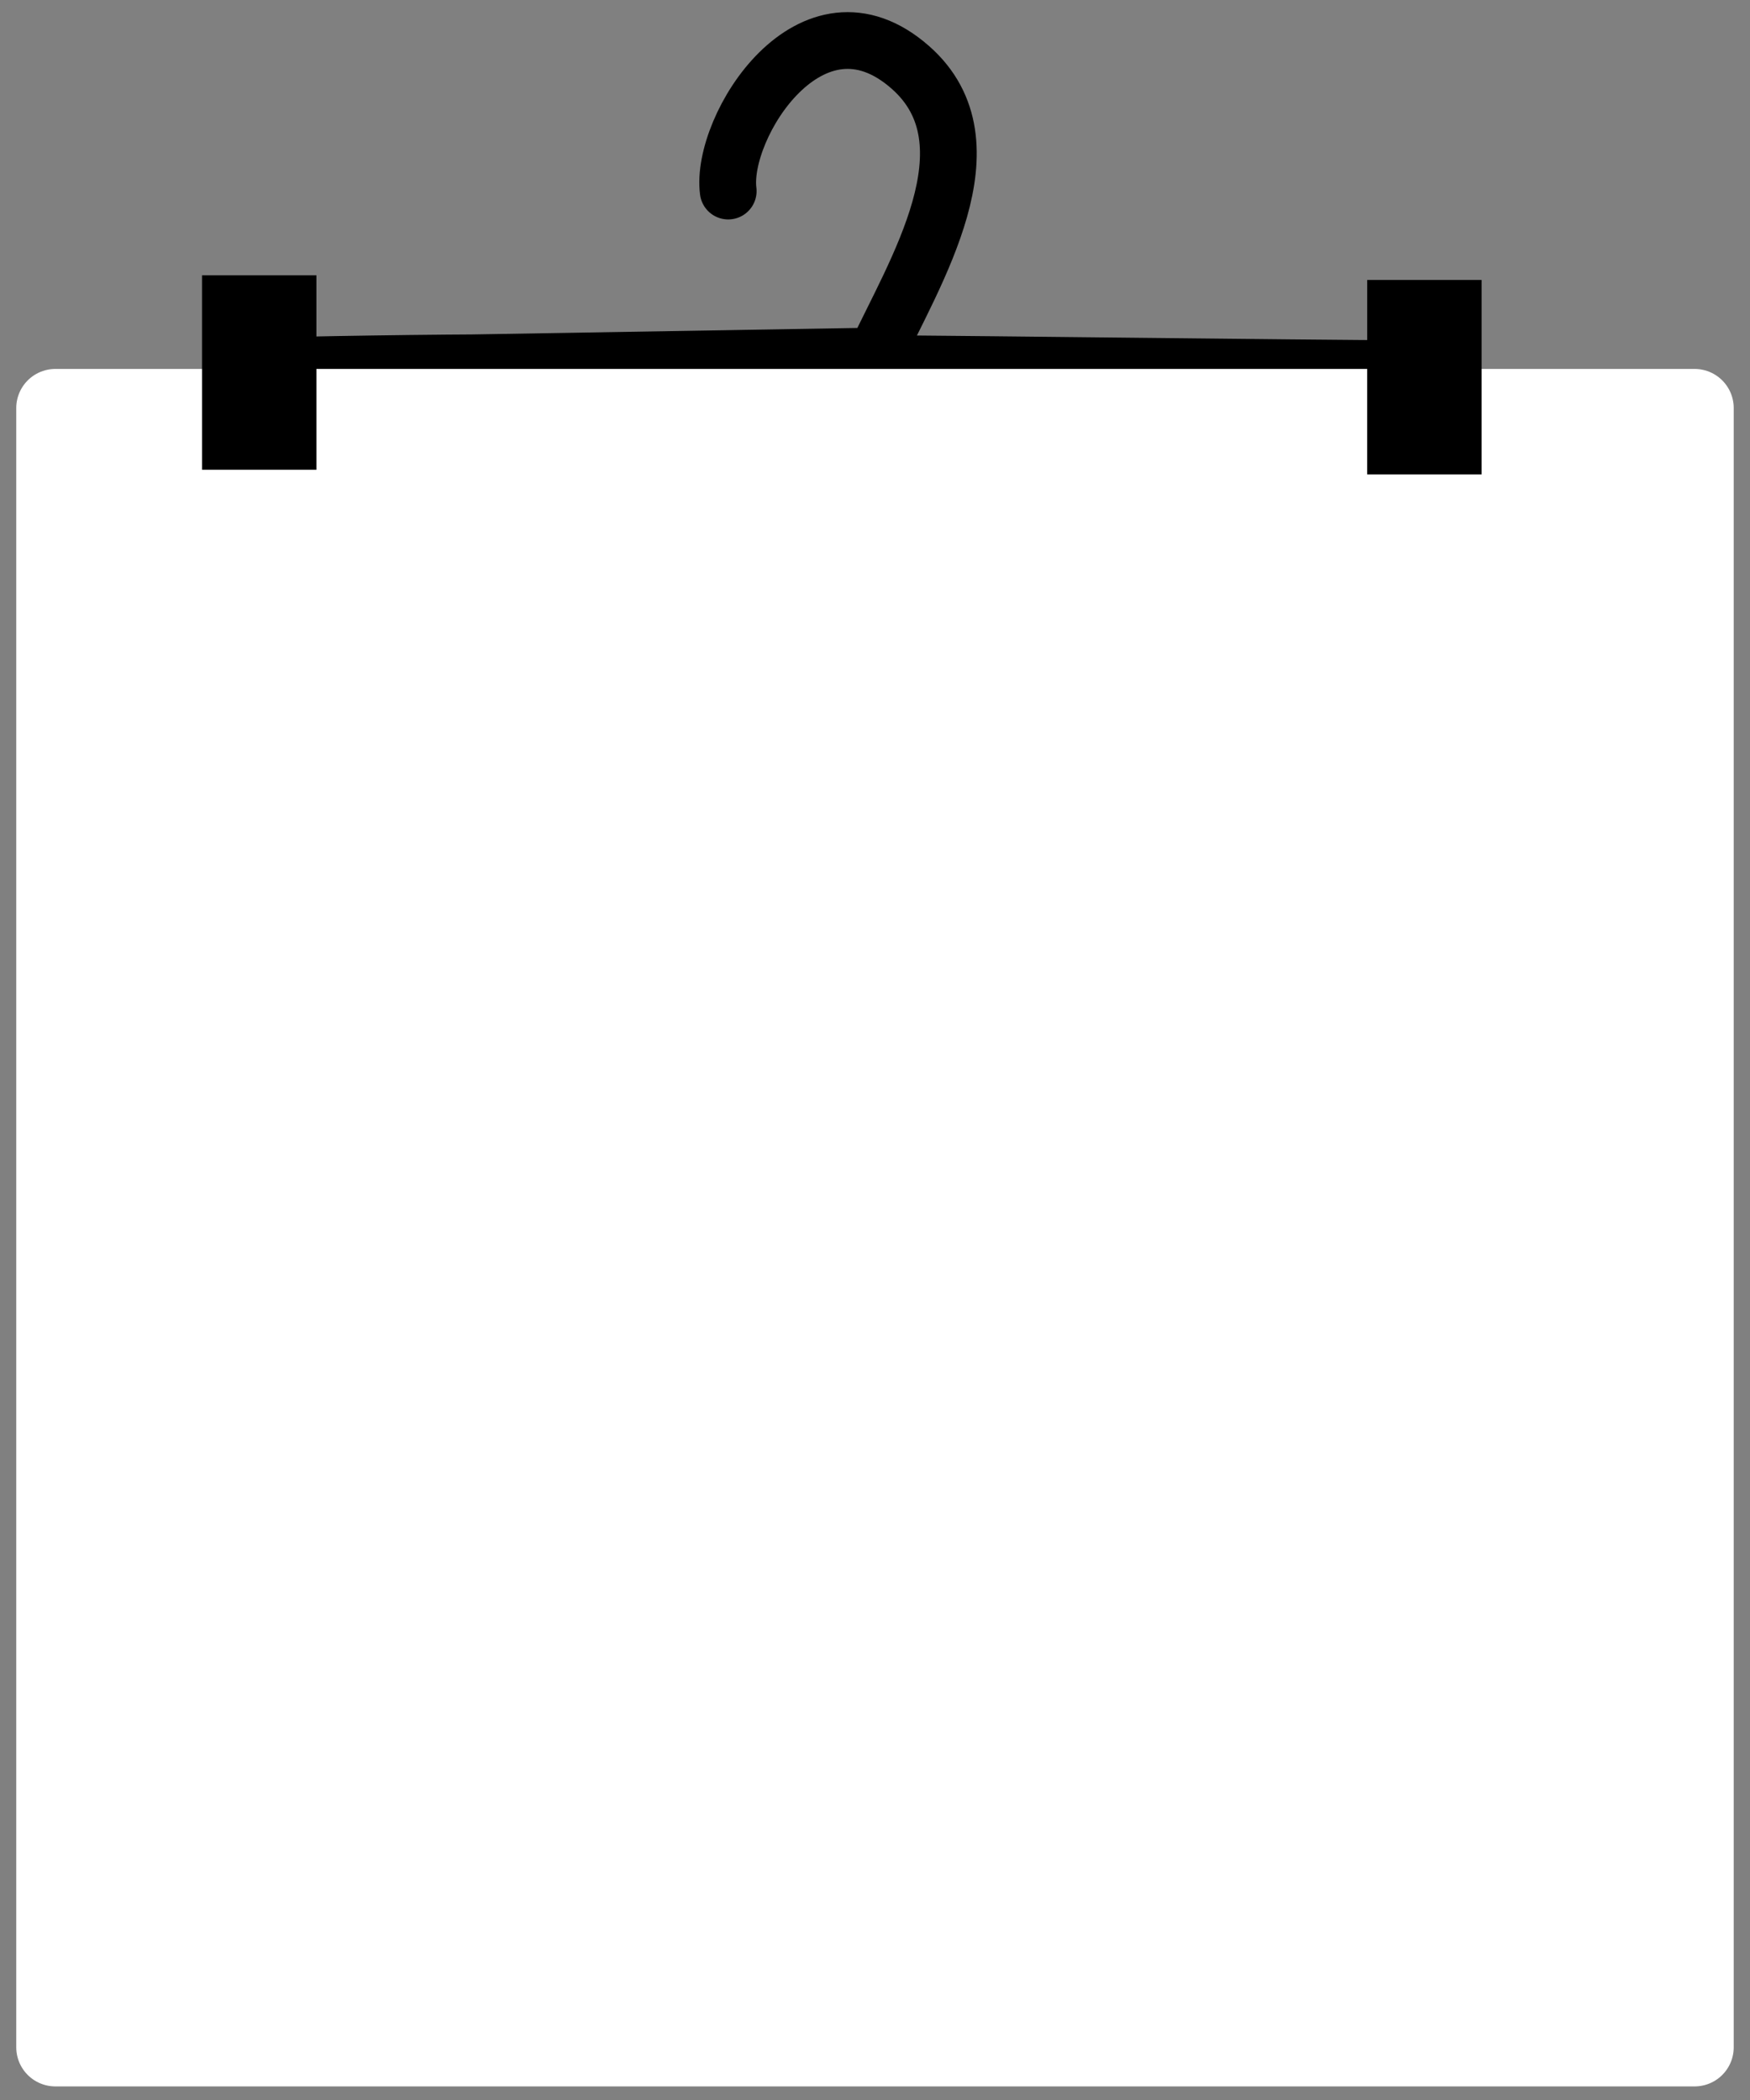 <?xml version="1.0" encoding="UTF-8" standalone="no"?>
<!-- Created with Inkscape (http://www.inkscape.org/) -->

<svg
   width="400mm"
   height="480mm"
   viewBox="0 0 400 480"
   version="1.1"
   id="svg26893"
   inkscape:version="1.1.1 (3bf5ae0d25, 2021-09-20)"
   sodipodi:docname="Wardrobe Trait Background Asset.svg"
   xmlns:inkscape="http://www.inkscape.org/namespaces/inkscape"
   xmlns:sodipodi="http://sodipodi.sourceforge.net/DTD/sodipodi-0.dtd"
   xmlns:xlink="http://www.w3.org/1999/xlink"
   xmlns="http://www.w3.org/2000/svg"
   xmlns:svg="http://www.w3.org/2000/svg">
  <rect x="0" y="0" width="400" height="480" fill="#808080" stroke="none"/>
  <sodipodi:namedview
     id="namedview26895"
     pagecolor="#ffffff"
     bordercolor="#666666"
     borderopacity="1.0"
     inkscape:pageshadow="2"
     inkscape:pageopacity="0.0"
     inkscape:pagecheckerboard="0"
     inkscape:document-units="mm"
     showgrid="false"
     inkscape:zoom="0.28495471"
     inkscape:cx="826.44711"
     inkscape:cy="991.3856"
     inkscape:window-width="1536"
     inkscape:window-height="801"
     inkscape:window-x="-8"
     inkscape:window-y="-8"
     inkscape:window-maximized="1"
     inkscape:current-layer="layer2"
     showguides="true"
     inkscape:guide-bbox="true"
     inkscape:snap-global="false"
     fit-margin-top="0"
     fit-margin-left="0"
     fit-margin-right="0"
     fit-margin-bottom="0"
     height="580mm" />
  <defs
     id="defs26890">
    <filter
       style="color-interpolation-filters:sRGB"
       id="filter49107"
       inkscape:label="filter0">
      <feBlend
         mode="normal"
         in2="SourceGraphic"
         id="feBlend49109" />
    </filter>
    <linearGradient
       id="linearGradient18693"
       x1="121.67"
       x2="121.29"
       y1="24.22"
       y2="128.51"
       gradientUnits="userSpaceOnUse">
      <stop
         offset="0"
         id="stop24" />
      <stop
         stop-color="#371f0f"
         offset=".337"
         id="stop26" />
      <stop
         stop-color="#402412"
         offset=".843"
         id="stop28" />
      <stop
         offset="1"
         id="stop30" />
    </linearGradient>
    <linearGradient
       id="linearGradient23889"
       x1="95.135"
       x2="95.976"
       y1="62.768"
       y2="29.186"
       gradientUnits="userSpaceOnUse"
       xlink:href="#linearGradient20453" />
    <linearGradient
       id="linearGradient20453">
      <stop
         offset="0"
         id="stop9" />
      <stop
         stop-color="#402412"
         offset="1"
         id="stop11" />
    </linearGradient>
    <linearGradient
       id="linearGradient23050"
       x1="108.51"
       x2="95.001"
       y1="53.654"
       y2="25.31"
       gradientUnits="userSpaceOnUse"
       xlink:href="#linearGradient20453" />
    <linearGradient
       id="linearGradient24899"
       x1="100.39"
       x2="113.11"
       y1="53.12"
       y2="29.921"
       gradientUnits="userSpaceOnUse"
       xlink:href="#linearGradient20453" />
    <linearGradient
       id="linearGradient22540"
       x1="94.157"
       x2="119.54"
       y1="51.449"
       y2="34.985"
       gradientUnits="userSpaceOnUse"
       xlink:href="#linearGradient20453" />
    <linearGradient
       id="linearGradient22738"
       x1="117.05"
       x2="122.91"
       y1="58.648"
       y2="44.897"
       gradientUnits="userSpaceOnUse"
       xlink:href="#linearGradient20453" />
    <linearGradient
       id="linearGradient45629-8-4"
       x1="123.66"
       x2="114.77"
       y1="91.869"
       y2="114.29"
       gradientUnits="userSpaceOnUse"
       gradientTransform="matrix(1.275,1.333,-1.333,1.275,2949.628,817.204)">
      <stop
         offset="0"
         id="stop19" />
      <stop
         stop-opacity="0"
         offset="1"
         id="stop21" />
    </linearGradient>
    <linearGradient
       id="linearGradient49510"
       x1="48.345"
       x2="73.787"
       y1="158.74"
       y2="158.74"
       gradientTransform="translate(16.851,-0.255)"
       gradientUnits="userSpaceOnUse"
       xlink:href="#linearGradient45091" />
    <linearGradient
       id="linearGradient45091">
      <stop
         offset="0"
         id="stop2" />
      <stop
         stop-opacity="0"
         offset=".532"
         id="stop4" />
      <stop
         stop-opacity=".405"
         offset="1"
         id="stop6" />
    </linearGradient>
    <linearGradient
       id="linearGradient50786"
       x1="53.241"
       x2="68.013"
       y1="158.74"
       y2="158.67"
       gradientTransform="translate(16.851,-0.255)"
       gradientUnits="userSpaceOnUse">
      <stop
         offset="0"
         id="stop46" />
      <stop
         stop-opacity="0"
         offset=".485"
         id="stop48" />
      <stop
         stop-opacity="0"
         offset=".718"
         id="stop50" />
      <stop
         offset="1"
         id="stop52" />
    </linearGradient>
    <filter
       id="filter65283"
       x="-0.051"
       y="-0.06"
       width="1.102"
       height="1.121"
       color-interpolation-filters="sRGB">
      <feGaussianBlur
         stdDeviation="0.373"
         id="feGaussianBlur58" />
    </filter>
    <linearGradient
       id="linearGradient45629-8-4-9-2"
       x1="123.66"
       x2="114.77"
       y1="91.869"
       y2="114.29"
       gradientUnits="userSpaceOnUse"
       xlink:href="#linearGradient45671"
       gradientTransform="matrix(1.275,1.333,-1.333,1.275,3120.014,975.142)" />
    <linearGradient
       id="linearGradient45671">
      <stop
         offset="0"
         id="stop25" />
      <stop
         stop-opacity="0"
         offset="1"
         id="stop27" />
    </linearGradient>
    <clipPath
       id="clipPath7489-5">
      <path
         d="m 88.295,135.41 v 68.8 h 17.287 v -68.8 z m 3.121,39.615 c 0.148,2.6e-4 0.136,-0.01 0.119,0.182 0.021,0.02 0.04,0.04 0.056,0.058 0.023,0.007 0.04,0.004 0.051,-0.015 0.005,-0.025 0.008,-0.051 0.009,-0.083 -5.29e-4,-0.007 -0.001,-0.014 -0.002,-0.022 0.001,0.006 0.002,0.011 0.002,0.014 1.1e-5,0.003 2.9e-5,0.005 0,0.008 0.003,0.041 -5.29e-4,0.067 -0.009,0.083 -0.004,0.02 -0.01,0.039 -0.017,0.062 2.38e-4,5.2e-4 7.93e-4,0.001 0.001,0.002 h 0.507 l 0.001,-0.001 c 0.444,0 0.444,0.439 0,0.439 h -0.272 c -0.007,0.034 -0.02,0.07 -0.038,0.109 -0.012,0.026 -0.033,0.048 -0.055,0.067 -0.09,0.082 -0.089,0.074 -0.18,0.111 -0.092,0.027 -0.123,0.036 -0.144,0.042 0.019,-0.006 0.04,-0.013 0.044,-0.015 -0.001,-5.3e-4 -0.018,0.003 -0.047,0.009 -7.94e-4,0.002 -0.001,0.005 -0.002,0.007 -0.001,0.003 -0.002,0.007 -0.003,0.01 -0.001,0.003 -0.002,0.006 -0.003,0.01 0.032,0.044 0.062,0.09 0.088,0.138 0.009,0.016 -0.017,0.024 -0.04,0.032 -2.65e-4,1.3e-4 -7.94e-4,2.6e-4 -0.001,5.3e-4 -0.002,7.9e-4 -0.003,0.001 -0.005,0.002 -0.004,0.001 -0.007,0.003 -0.01,0.004 -7.94e-4,2.7e-4 -0.002,8e-4 -0.003,0.001 -5.29e-4,2.7e-4 -0.002,8e-4 -0.002,10e-4 -0.003,0.002 -0.006,0.003 -0.009,0.005 -2.64e-4,2.4e-4 -7.93e-4,2.6e-4 -0.001,5.3e-4 -0.023,0.02 -0.044,0.042 -0.067,0.064 -0.004,0.004 -0.007,0.008 -0.011,0.011 0.014,0.045 0.022,0.111 0.027,0.211 5.29e-4,0.008 -0.001,0.016 -0.004,0.023 0.02,0.03 0.038,0.061 0.056,0.092 0.007,0.013 -0.005,0.021 -0.028,0.025 -0.002,0.021 -0.05,0.023 -0.07,0.038 -0.024,0.018 -0.049,0.043 -0.071,0.067 -0.003,0.008 -0.006,0.018 -0.01,0.029 0.019,0.007 0.052,0.021 0.038,0.018 -0.007,-0.001 -0.014,-0.003 -0.021,-0.005 0.046,0.026 0.1,0.046 0.126,0.091 0.095,0.166 -0.013,0.242 -0.11,0.352 -0.016,0.018 -0.032,0.034 -0.05,0.05 0.006,2.6e-4 0.011,7.9e-4 0.017,0.001 0.051,0.372 0.2,0.408 -0.02,0.441 -0.01,10e-4 -0.02,10e-4 -0.029,10e-4 0.001,0.002 0.003,0.004 0.003,0.006 0.013,0.05 0.02,0.102 0.022,0.155 0.053,0.029 0.101,0.07 0.114,0.13 0.008,0.039 0.017,0.08 0.01,0.119 -0.009,0.044 -0.038,0.081 -0.057,0.122 -0.04,0.026 -0.078,0.056 -0.12,0.08 -0.012,0.007 -0.026,0.008 -0.039,0.01 -0.027,0.004 -0.054,0.008 -0.081,0.011 -0.007,2.6e-4 -0.015,0.001 -0.023,-0.001 -0.001,-2.6e-4 -0.002,-7.9e-4 -0.004,-0.001 -0.019,0.003 -0.043,0.022 -0.057,0.009 -0.013,-0.011 -0.025,-0.022 -0.037,-0.033 -0.021,-0.006 -0.035,-0.009 -0.019,-0.007 0.005,7.9e-4 0.01,0.002 0.014,0.003 -0.013,-0.011 -0.024,-0.022 -0.036,-0.034 -0.033,-5.3e-4 -0.066,-5.3e-4 -0.099,-0.001 0.007,0.005 0.015,0.011 0.022,0.017 -0.004,-0.003 -0.009,-0.006 -0.012,-0.007 -0.006,-0.003 -0.012,-0.006 -0.018,-0.009 -0.014,-1e-4 -0.028,-1.3e-4 -0.042,-0.001 -0.027,-0.002 -0.055,-0.005 -0.082,-0.008 -0.071,-0.011 -0.152,-0.018 -0.195,-0.098 -0.006,-0.012 -0.011,-0.024 -0.013,-0.037 -0.01,-0.004 -0.021,-0.009 -0.031,-0.013 -0.048,-0.014 -0.093,-0.038 -0.126,-0.068 -0.01,-0.009 -0.019,-0.018 -0.028,-0.027 -0.023,-0.021 -0.046,-0.047 -0.076,-0.08 -0.009,-0.01 -0.018,-0.03 -0.026,-0.053 -0.031,-0.032 -0.055,-0.07 -0.082,-0.106 -0.011,-0.015 -0.024,-0.03 -0.034,-0.046 -0.014,-0.021 -0.025,-0.043 -0.038,-0.065 -0.003,-0.008 -0.006,-0.017 -0.009,-0.025 -0.012,-0.013 -0.026,-0.031 -0.05,-0.064 -0.012,-0.016 -0.035,-0.037 -0.025,-0.054 0.045,-0.072 0.094,-0.145 0.152,-0.208 -0.022,0.002 -0.04,0.004 -0.045,0.005 0.004,-7.9e-4 0.024,-0.004 0.049,-0.009 0.027,-0.029 0.056,-0.057 0.087,-0.081 0.004,-0.003 0.056,0.017 0.094,0.032 0.002,-0.001 0.004,-0.002 0.007,-0.004 -0.076,-0.078 -0.154,-0.154 -0.211,-0.246 -0.013,-0.021 0.035,-0.033 0.055,-0.047 0.006,-0.004 0.012,-0.008 0.018,-0.011 -0.008,-0.026 -0.015,-0.053 -0.019,-0.08 -0.006,-0.034 0.05,-0.032 0.09,-0.039 0.064,-0.029 0.124,-0.055 0.183,-0.083 0.005,-0.006 0.014,-0.017 0.021,-0.026 -0.069,-0.012 -0.137,-0.071 -0.202,-0.216 -0.033,-0.074 0.083,-0.14 0.125,-0.21 0.007,-0.004 0.013,-0.008 0.02,-0.012 -0.096,-0.061 -0.127,-0.109 -0.12,-0.186 -0.008,-0.012 -0.017,-0.024 -0.025,-0.036 0.014,-0.014 0.027,-0.03 0.041,-0.044 0.006,-0.019 0.016,-0.036 0.024,-0.054 0.019,-0.029 0.037,-0.059 0.057,-0.087 0.003,-0.004 0.007,-0.01 0.011,-0.015 l 5.3e-4,-5.3e-4 c 0.002,-0.007 0.004,-0.012 0.007,-0.022 0.012,-0.027 0.024,-0.054 0.037,-0.081 0.012,-0.023 0.028,-0.043 0.041,-0.066 0.016,-0.029 0.03,-0.06 0.047,-0.089 -0.057,-0.08 -0.083,-0.192 -0.039,-0.255 0.086,-0.05 0.12,-0.077 0.143,-0.092 -0.01,-0.004 0.017,-0.014 0.027,-0.019 0.04,-0.022 0.082,-0.042 0.122,-0.062 0.058,-0.03 0.119,-0.05 0.182,-0.065 0.049,-0.046 0.055,-0.027 0.131,-0.05 0.016,-0.005 0.032,-0.011 0.049,-0.017 0.028,-0.01 0.055,-0.02 0.083,-0.031 0.007,-0.003 0.008,-0.003 0.014,-0.006 0.005,-0.074 0.041,-0.079 0.091,-0.053 0.002,-8e-4 0.005,-0.001 0.007,-0.002 -0.002,7.9e-4 -0.003,0.002 -0.005,0.003 0.005,0.003 0.01,0.006 0.015,0.009 0.009,-0.003 0.02,-0.007 0.03,-0.011 -0.003,-0.002 -0.005,-0.003 -0.007,-0.004 -0.008,-0.004 -0.017,-0.003 -0.025,0 0.002,-5.2e-4 0.003,-0.002 0.005,-0.002 0.029,-0.013 0.068,-0.018 0.098,-0.023 z m -1.31,2.383 c -0.001,0.001 -0.002,0.003 -0.004,0.004 0.028,-0.003 0.064,-0.006 0.103,-0.007 -5.29e-4,-0.002 -0.001,-0.003 -0.002,-0.005 -0.004,-0.011 0.022,-0.009 0.033,-0.014 7.94e-4,-2.6e-4 0.001,-7.9e-4 0.002,-0.001 -0.062,0.011 -0.104,0.018 -0.132,0.023 z m 0.844,0.991 c 0.002,10e-4 0.003,0.003 0.005,0.004 0.027,0.007 0.067,0.017 0.087,0.023 0.001,-1.5e-4 0.002,-2.6e-4 0.004,-5.3e-4 -0.032,-0.008 -0.063,-0.02 -0.095,-0.026 z m 0.34,-1.539 c -0.006,-0.003 -0.012,-0.008 -0.018,-0.011 -5.29e-4,0.002 -0.001,0.003 -0.002,0.005 0.006,0.002 0.013,0.004 0.019,0.006 z m -0.018,-0.011 c 1.64e-4,-5.3e-4 2.64e-4,-0.001 5.29e-4,-0.002 -0.002,-8e-4 -0.005,-0.002 -0.007,-0.003 0.002,0.002 0.005,0.003 0.007,0.004 z m 0.353,-1.535 h -0.002 c -2.64e-4,7.9e-4 -2.38e-4,0.002 -5.29e-4,0.003 -0.005,0.01 -0.009,0.019 -0.012,0.027 0.018,-0.002 0.021,-0.013 0.014,-0.03 z m -0.002,0 c 1.72e-4,-5.3e-4 2.65e-4,-0.001 5.29e-4,-0.002 -0.006,-0.013 -0.018,-0.029 -0.034,-0.047 -0.017,-0.005 -0.037,-0.017 -0.058,-0.032 -0.002,0.024 -0.004,0.051 -0.006,0.081 h 0.003 z m -0.091,-0.081 c 7.93e-4,-0.009 0.002,-0.018 0.003,-0.026 -0.054,-0.051 -0.119,-0.103 -0.16,-0.133 7.94e-4,0.012 0.001,0.024 0.002,0.036 0.052,0.041 0.108,0.091 0.156,0.124 z m -0.133,-0.202 c -0.007,-5.3e-4 -0.027,0.002 -0.027,0.01 7.2e-5,7.9e-4 -7.1e-5,0.002 0,0.003 0.011,-0.004 0.015,-0.006 0.027,-0.01 0.002,-0.001 0.002,-0.002 -5.29e-4,-0.002 z m -0.109,0.042 c -0.002,1.7e-4 -0.021,0.007 -0.039,0.015 -0.002,10e-4 -0.005,0.002 -0.007,0.003 -0.012,0.004 -0.021,0.009 -0.027,0.011 0.008,-0.003 0.026,-0.009 0.055,-0.02 0,0 5.29e-4,-5.3e-4 5.29e-4,-5.3e-4 7.94e-4,-2.6e-4 0.002,-7.9e-4 0.003,-0.001 0.009,-0.004 0.016,-0.007 0.015,-0.007 z m -0.101,0.049 c -0.001,2.4e-4 -0.003,0.001 -0.003,0.002 -0.002,0.003 -0.004,0.005 -0.007,0.008 0.004,-0.003 0.007,-0.006 0.011,-0.009 5.29e-4,-5.3e-4 -5.29e-4,-8e-4 -0.002,-5.3e-4 z m 0.038,2.188 c 0.023,0.02 0.021,0.006 0,0 z m 0.012,0.477 c -0.002,6e-5 -0.005,5.3e-4 -0.007,5.3e-4 1.77e-4,0.001 2.65e-4,0.002 5.29e-4,0.003 0.007,-0.002 0.011,-0.003 0.013,-0.004 -0.001,-5e-5 -0.003,-1.3e-4 -0.006,0 z m -0.467,0.42 c -0.005,0.002 -0.009,0.005 -0.014,0.008 0.001,0.004 0.003,0.009 0.004,0.014 0.008,-0.004 0.015,-0.008 0.022,-0.012 -0.003,-0.004 -0.005,-0.006 -0.007,-0.009 -0.002,-6e-5 -0.003,-5.3e-4 -0.005,-5.3e-4 z"
         fill="#ff0000"
         id="path48-4" />
    </clipPath>
    <linearGradient
       id="linearGradient105563"
       x1="137.49"
       x2="24.124"
       y1="86.815"
       y2="87.745"
       gradientUnits="userSpaceOnUse"
       xlink:href="#linearGradient110076"
       gradientTransform="translate(4.706,-0.106)" />
    <linearGradient
       id="linearGradient110076">
      <stop
         stop-color="#3c200d"
         offset="0"
         id="stop2-2" />
      <stop
         stop-color="#231308"
         offset="1"
         id="stop4-8" />
    </linearGradient>
    <linearGradient
       id="linearGradient104855"
       x1="112.79"
       x2="93.033"
       y1="36.12"
       y2="44.524"
       gradientUnits="userSpaceOnUse"
       xlink:href="#linearGradient104853"
       gradientTransform="translate(4.706,-0.106)" />
    <linearGradient
       id="linearGradient104853">
      <stop
         stop-color="#3c200d"
         offset="0"
         id="stop7" />
      <stop
         offset="1"
         id="stop9-7" />
    </linearGradient>
    <linearGradient
       id="linearGradient105061"
       x1="110.16"
       x2="81.036"
       y1="46.724"
       y2="58.417"
       gradientUnits="userSpaceOnUse"
       xlink:href="#linearGradient104853"
       gradientTransform="translate(4.706,-0.106)" />
    <linearGradient
       id="linearGradient110366"
       x1="92.137"
       x2="123.04"
       y1="60.608"
       y2="60.608"
       gradientUnits="userSpaceOnUse"
       xlink:href="#linearGradient110076"
       gradientTransform="translate(4.706,-0.106)" />
    <linearGradient
       id="linearGradient110217"
       x1="126.53"
       x2="111.74"
       y1="65.781"
       y2="66.401"
       gradientUnits="userSpaceOnUse"
       xlink:href="#linearGradient110076"
       gradientTransform="translate(4.706,-0.106)" />
    <filter
       id="filter103773-9"
       x="-0.026"
       y="-0.041"
       width="1.051"
       height="1.082"
       color-interpolation-filters="sRGB">
      <feGaussianBlur
         stdDeviation="0.274"
         id="feGaussianBlur38-6" />
    </filter>
    <linearGradient
       id="linearGradient82654-7"
       x1="89.924"
       x2="127.99"
       y1="163.65"
       y2="163.65"
       gradientUnits="userSpaceOnUse"
       xlink:href="#linearGradient45091"
       gradientTransform="matrix(1.275,1.333,-1.333,1.275,3120.014,975.142)" />
    <filter
       id="filter83355-6"
       x="-0.032"
       y="-0.065"
       width="1.065"
       height="1.13"
       color-interpolation-filters="sRGB">
      <feGaussianBlur
         stdDeviation="0.238"
         id="feGaussianBlur35-3" />
    </filter>
    <clipPath
       id="clipPath1523-6">
      <path
         d="m 164.14,60.065 c -0.176,0.038 -0.664,0.144 -1.086,0.236 -0.998,0.217 -2.882,0.197 -4.135,-0.045 -1.282,-0.247 -3.332,-1.161 -4.383,-1.954 -5.9,-4.447 -5.891,-13.208 0.018,-17.68 1.021,-0.773 3.718,-1.889 4.921,-2.037 2.592,-0.318 4.845,0.104 7.032,1.317 3.931,2.182 6.104,6.612 5.484,11.181 -0.164,1.212 -0.859,3.092 -1.547,4.186 -0.665,1.057 -1.918,2.417 -2.864,3.107 -0.715,0.522 -2.813,1.551 -3.44,1.687 z m -39.391,12.498 c -2.278,0.625 -4.177,0.845 -6.331,0.733 -5.486,-0.285 -10.687,-3.007 -13.947,-7.3 -1.192,-1.57 -1.74,-2.53 -2.502,-4.385 -0.39,-0.949 -0.806,-2.156 -0.925,-2.681 -1.409,-6.239 0.09,-12.224 4.269,-17.052 0.876,-1.012 2.827,-2.653 4.095,-3.446 1.455,-0.909 4.147,-2.018 5.8,-2.388 7.162,-1.606 14.752,1.119 19.115,6.864 1.192,1.57 1.74,2.53 2.502,4.385 1.962,4.777 1.949,9.632 -0.04,14.426 -1.542,3.717 -4.065,6.687 -7.453,8.773 -1.258,0.774 -3.419,1.75 -4.583,2.07 z"
         fill="url(#linearGradient1527)"
         id="path7-4" />
    </clipPath>
    <radialGradient
       id="radialGradient2958-2"
       cx="89.798"
       cy="95.813"
       r="18.841"
       gradientTransform="matrix(4.728,-0.003,0.004,4.904,2622.405,575.468)"
       gradientUnits="userSpaceOnUse">
      <stop
         offset="0"
         id="stop7-0" />
      <stop
         stop-opacity="0"
         offset="1"
         id="stop9-7-2" />
    </radialGradient>
    <radialGradient
       id="radialGradient3780-4"
       cx="130.27"
       cy="107.07"
       r="10.993"
       gradientTransform="matrix(4.146,0,0,4.133,2675.039,649.191)"
       gradientUnits="userSpaceOnUse">
      <stop
         offset="0"
         id="stop12-5" />
      <stop
         stop-opacity="0"
         offset="1"
         id="stop14-58" />
    </radialGradient>
    <linearGradient
       id="linearGradient45629-8-4-6"
       x1="123.66"
       x2="114.77"
       y1="91.869"
       y2="114.29"
       gradientUnits="userSpaceOnUse"
       xlink:href="#linearGradient45629-8-4-6">
      <stop
         offset="0"
         id="stop8" />
      <stop
         stop-opacity="0"
         offset="1"
         id="stop10" />
    </linearGradient>
    <filter
       id="filter5344-4"
       x="-0.013"
       y="-0.007"
       width="1.027"
       height="1.014"
       color-interpolation-filters="sRGB">
      <feGaussianBlur
         stdDeviation="0.056"
         id="feGaussianBlur19" />
    </filter>
    <filter
       id="filter5367-5"
       x="-0.009"
       y="-0.017"
       width="1.019"
       height="1.034"
       color-interpolation-filters="sRGB">
      <feGaussianBlur
         stdDeviation="0.084"
         id="feGaussianBlur22" />
    </filter>
    <filter
       id="filter7744-7-4-2"
       x="-0.034"
       y="-0.009"
       width="1.068"
       height="1.017"
       color-interpolation-filters="sRGB">
      <feGaussianBlur
         stdDeviation="0.033"
         id="feGaussianBlur2-7" />
    </filter>
    <filter
       id="filter7744-7-4-9-3"
       x="-0.032"
       y="-0.006"
       width="1.064"
       height="1.012"
       color-interpolation-filters="sRGB">
      <feGaussianBlur
         stdDeviation="0.033"
         id="feGaussianBlur8-8" />
    </filter>
    <filter
       id="filter7744-7-0-1"
       x="-0.06"
       y="-0.02"
       width="1.12"
       height="1.039"
       color-interpolation-filters="sRGB">
      <feGaussianBlur
         stdDeviation="0.07"
         id="feGaussianBlur5-7" />
    </filter>
    <filter
       id="filter1317-9"
       x="-0.022"
       y="-0.045"
       width="1.039"
       height="1.092"
       color-interpolation-filters="sRGB">
      <feGaussianBlur
         stdDeviation="0.265"
         id="feGaussianBlur11-9" />
    </filter>
    <filter
       id="filter5908"
       x="-0.03"
       y="-0.028"
       width="1.06"
       height="1.055"
       color-interpolation-filters="sRGB">
      <feGaussianBlur
         stdDeviation="0.074"
         id="feGaussianBlur20" />
    </filter>
    <filter
       id="filter8266"
       x="-0.031"
       y="-0.08"
       width="1.056"
       height="1.162"
       color-interpolation-filters="sRGB">
      <feGaussianBlur
         stdDeviation="0.074"
         id="feGaussianBlur26-3" />
    </filter>
    <filter
       id="filter8667"
       x="-0.023"
       y="-0.008"
       width="1.046"
       height="1.016"
       color-interpolation-filters="sRGB">
      <feGaussianBlur
         stdDeviation="0.074"
         id="feGaussianBlur29-7" />
    </filter>
    <linearGradient
       id="linearGradient1707"
       x1="111.62"
       x2="111.57"
       y1="117.36"
       y2="126.45"
       gradientUnits="userSpaceOnUse"
       gradientTransform="matrix(4.146,0,0,4.146,2675.039,647.755)">
      <stop
         offset="0"
         id="stop2-5" />
      <stop
         stop-color="#bf4c4c"
         offset="1"
         id="stop4-5" />
    </linearGradient>
    <linearGradient
       id="linearGradient3034"
       x1="111.3"
       x2="111.38"
       y1="118.14"
       y2="123.2"
       gradientUnits="userSpaceOnUse"
       gradientTransform="matrix(4.146,0,0,4.146,2675.039,647.755)">
      <stop
         offset="0"
         id="stop7-1" />
      <stop
         stop-color="#fff"
         offset="1"
         id="stop9-1" />
    </linearGradient>
    <filter
       id="filter5858"
       x="-0.001"
       y="-0.003"
       width="1.002"
       height="1.006"
       color-interpolation-filters="sRGB">
      <feGaussianBlur
         stdDeviation="0.003"
         id="feGaussianBlur12-90" />
    </filter>
    <clipPath
       id="id2">
      <path
         d="M 356.941,603.805 H 832.891 V 1079.754 H 356.941 Z m 0,0"
         clip-rule="nonzero"
         id="path5" />
    </clipPath>
    <clipPath
       id="id1">
      <path
         d="M 85.289,1175.422 H 561.238 V 1610 H 85.289 Z m 0,0"
         clip-rule="nonzero"
         id="path2" />
    </clipPath>
    <clipPath
       id="id4">
      <path
         d="m 833,70.723 h 38 V 146 h -38 z m 0,0"
         clip-rule="nonzero"
         id="path11" />
    </clipPath>
    <clipPath
       id="id5">
      <path
         d="m 1016.191,285 h 75.668 v 38.691 h -75.668 z m 0,0"
         clip-rule="nonzero"
         id="path14-0" />
    </clipPath>
    <clipPath
       id="id6">
      <path
         d="m 836,466 h 39 v 75.426 h -39 z m 0,0"
         clip-rule="nonzero"
         id="path17" />
    </clipPath>
    <clipPath
       id="id7">
      <path
         d="M 616.016,288 H 692 v 39 h -75.984 z m 0,0"
         clip-rule="nonzero"
         id="path20" />
    </clipPath>
  </defs>
  <g
     inkscape:groupmode="layer"
     id="layer2"
     inkscape:label="Traits Images"
     style="display:inline;opacity:1"
     transform="translate(-2076.291,-289.41)">
    <g
       id="g97560-5"
       style="display:inline"
       transform="translate(450.302,-68.877)">
      <path
         style="display:inline;fill:none;stroke:#000000;stroke-width:12.973;stroke-linecap:round;stroke-linejoin:miter;stroke-miterlimit:4;stroke-dasharray:none;stroke-opacity:1"
         d="m 1792.437,401.957 c -1.893,-14.6 19.064,-48.214 41.683,-28.226 19.704,17.413 0.732,47.01 -8.039,65.935 l -146.437,2.467 c 80.889,-2.369 194.285,0.016 271.876,0.459"
         id="path81477-39-1-1"
         sodipodi:nodetypes="csccc" />
      <rect
         style="display:inline;fill:#ffffff;fill-opacity:1;fill-rule:evenodd;stroke:#ffffff;stroke-width:17.881;stroke-linecap:round;stroke-linejoin:round;stroke-miterlimit:4;stroke-dasharray:none;stroke-opacity:1;paint-order:fill markers stroke"
         id="rect94364-6-7"
         width="374.683"
         height="374.683"
         x="1638.644"
         y="451.556" />
      <rect
         style="opacity:1;fill:#000000;fill-opacity:1;fill-rule:evenodd;stroke:none;stroke-width:8.235;stroke-linecap:round;stroke-linejoin:round;stroke-miterlimit:4;stroke-dasharray:none;stroke-opacity:1;paint-order:fill markers stroke"
         id="rect97188-2"
         width="26.147"
         height="44.45"
         x="1672.167"
         y="421.217" />
      <rect
         style="display:inline;fill:#000000;fill-opacity:1;fill-rule:evenodd;stroke:none;stroke-width:8.235;stroke-linecap:round;stroke-linejoin:round;stroke-miterlimit:4;stroke-dasharray:none;stroke-opacity:1;paint-order:fill markers stroke"
         id="rect97188-9-1"
         width="26.147"
         height="44.45"
         x="1938.493"
         y="422.275" />
    </g>
  </g>
</svg>
